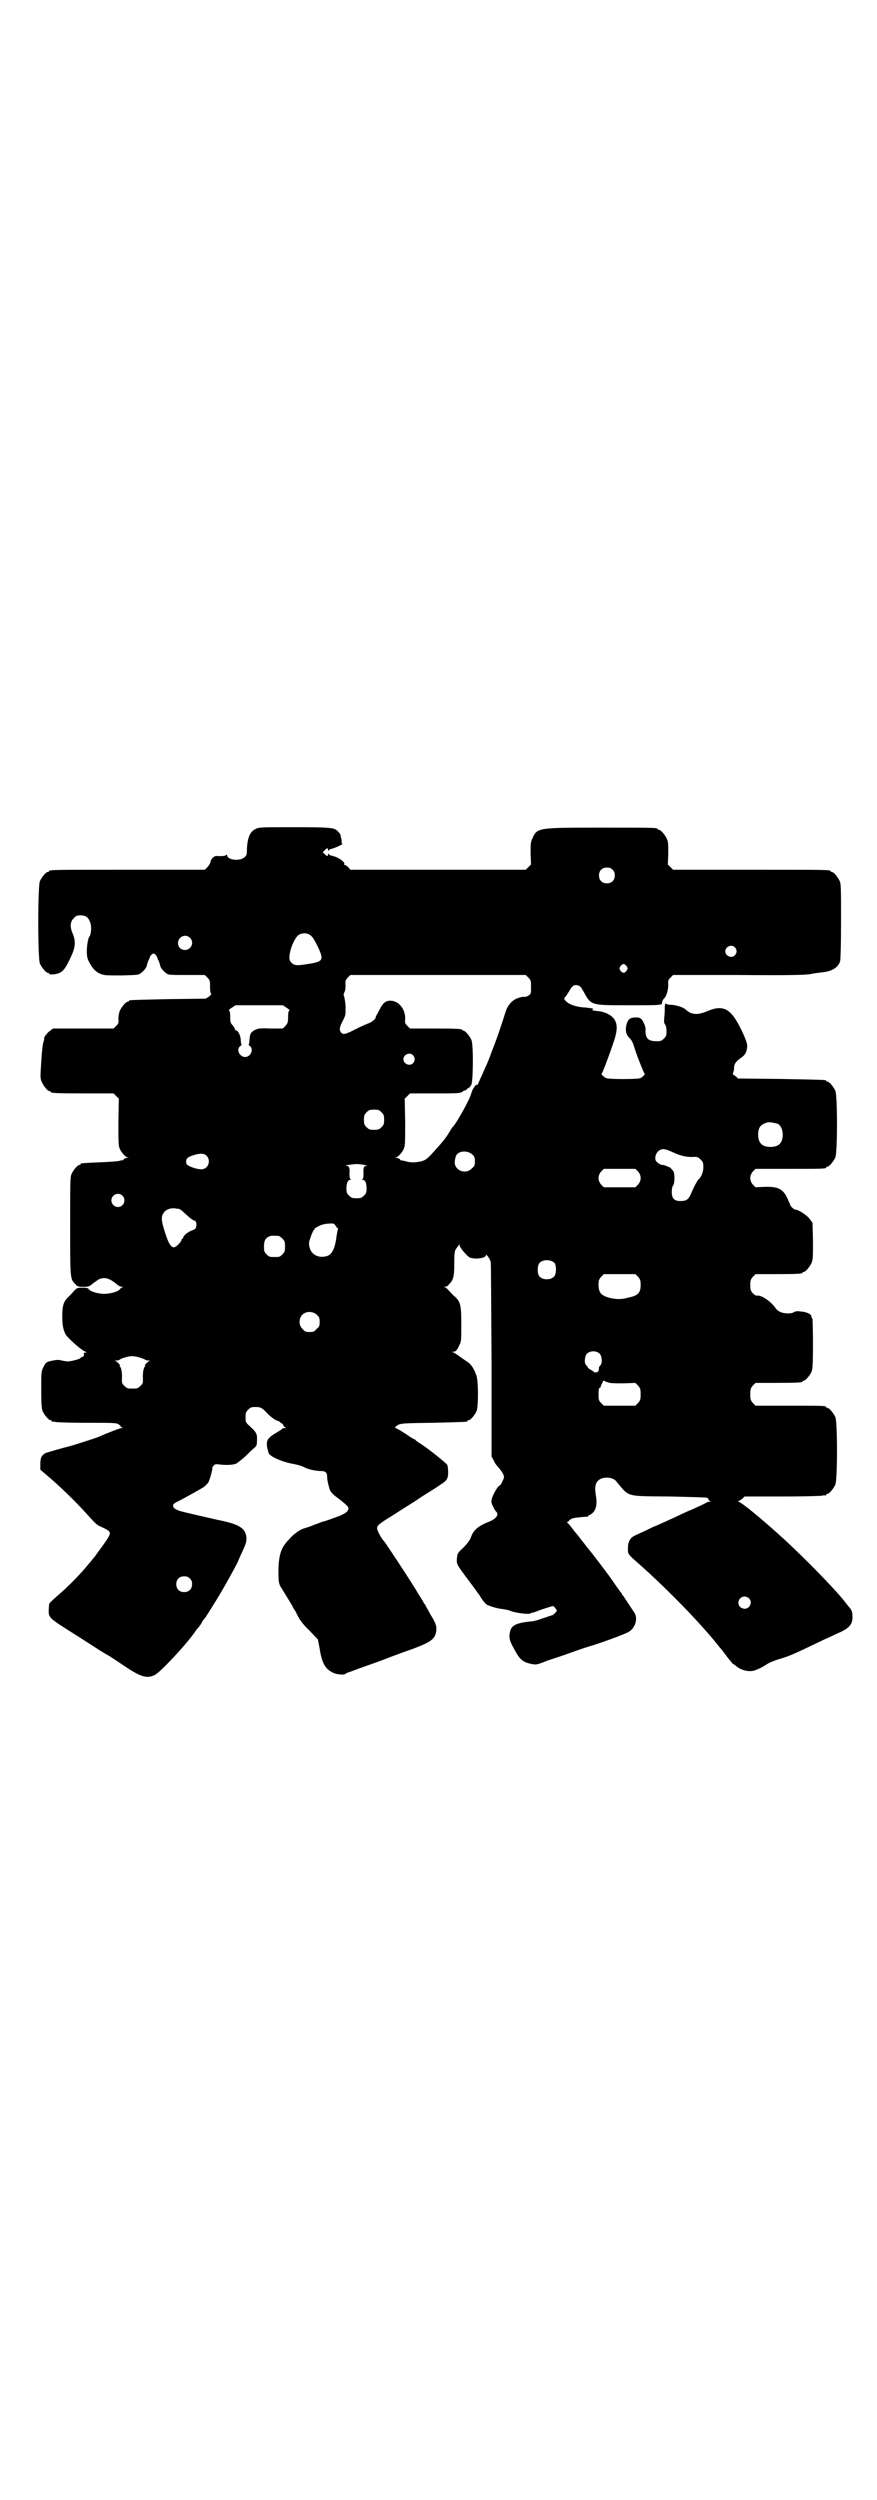 <?xml version="1.0" standalone="no"?>
<!DOCTYPE svg PUBLIC "-//W3C//DTD SVG 20010904//EN"
 "http://www.w3.org/TR/2001/REC-SVG-20010904/DTD/svg10.dtd">
<svg version="1.0" xmlns="http://www.w3.org/2000/svg"
 width="1000pt" height="2850pt" viewBox="0 0 1000 2850"
 preserveAspectRatio="xMidYMid meet">
<g transform="translate(0,2850) scale(0.5,-0.5)"
fill="#000000" stroke="none">
<path d="M583 3810 c-13 -6 -19 -20 -20 -48 0 -11 -1 -13 -6 -17 -10 -9 -39
-6 -39 5 0 2 -1 2 -2 1 -1 -2 -6 -3 -14 -3 -11 1 -13 0 -17 -4 -3 -3 -5 -7 -5
-10 -1 -3 -4 -8 -7 -11 l-6 -6 -172 0 c-169 0 -183 0 -183 -3 0 -1 -1 -2 -3
-2 -4 0 -14 -12 -18 -21 -5 -11 -5 -177 0 -188 4 -9 14 -21 18 -21 2 0 3 -1 3
-2 0 -3 16 -2 24 2 9 4 15 13 26 37 10 21 11 35 4 52 -7 15 -6 28 2 35 5 6 7
7 16 7 12 0 18 -5 22 -17 3 -7 2 -27 -2 -31 -3 -4 -6 -20 -6 -34 0 -11 1 -16
5 -24 9 -17 15 -22 25 -27 10 -4 13 -4 49 -4 35 1 39 1 44 5 7 5 13 13 14 18
0 2 2 7 3 10 2 3 3 6 3 7 1 4 6 10 9 10 3 0 8 -6 9 -10 0 -1 1 -4 3 -7 1 -3 3
-8 3 -10 1 -5 7 -13 14 -18 5 -4 8 -4 46 -4 l42 0 6 -6 c6 -6 6 -7 6 -21 0
-10 1 -15 3 -16 1 0 -1 -2 -5 -6 l-8 -5 -85 -1 c-89 -2 -90 -2 -90 -4 0 -1 -1
-2 -3 -2 -4 0 -14 -12 -18 -21 -2 -6 -3 -13 -3 -18 1 -9 0 -11 -5 -16 l-6 -6
-69 0 -69 0 -8 -6 c-6 -4 -15 -17 -12 -17 0 0 0 -2 -1 -5 -3 -6 -5 -29 -7 -65
-1 -16 -1 -22 2 -28 4 -10 14 -22 18 -22 2 0 3 -1 3 -2 0 -2 11 -3 77 -3 l66
0 6 -6 6 -6 -1 -53 c0 -45 0 -54 3 -61 4 -9 12 -18 18 -20 3 0 3 -1 -1 -1 -3
0 -7 -2 -8 -3 -1 -2 -2 -3 -2 -3 0 1 -2 1 -5 0 -4 -2 -24 -3 -46 -4 -45 -2
-45 -2 -45 -4 0 -1 -1 -2 -3 -2 -4 0 -14 -12 -18 -21 -3 -7 -3 -22 -3 -119 0
-122 0 -120 12 -132 4 -5 6 -6 18 -6 12 0 14 1 21 7 4 3 11 8 14 10 13 6 24 3
40 -10 4 -4 10 -7 13 -7 4 0 4 -1 1 -1 -2 -1 -5 -3 -6 -5 -4 -5 -22 -10 -35
-10 -14 0 -31 5 -35 10 -2 3 -4 4 -15 4 -11 0 -12 0 -19 -7 -3 -4 -9 -10 -13
-14 -11 -10 -14 -20 -14 -44 0 -20 2 -31 8 -42 5 -8 35 -35 43 -38 5 -2 5 -3
1 -3 -2 0 -4 -1 -3 -2 2 -3 -1 -8 -4 -8 -2 0 -3 -1 -3 -2 0 -2 -21 -8 -29 -8
-3 0 -10 1 -14 2 -8 2 -11 2 -25 -1 -10 -2 -12 -4 -17 -14 -5 -10 -5 -12 -5
-52 0 -32 1 -42 3 -48 4 -9 14 -21 18 -21 2 0 3 -1 3 -2 0 -2 1 -2 1 -2 1 1 4
1 7 0 4 -1 36 -2 73 -2 62 0 67 0 72 -4 3 -2 5 -4 4 -4 -1 0 0 -1 2 -2 4 -2 4
-2 0 -2 -3 0 -32 -11 -52 -20 -4 -2 -60 -20 -65 -21 -16 -4 -51 -14 -56 -16
-9 -5 -12 -10 -12 -25 l0 -13 13 -11 c33 -28 66 -60 93 -90 18 -20 23 -25 30
-28 27 -12 27 -13 14 -33 -6 -9 -13 -18 -15 -21 -2 -3 -6 -8 -8 -11 -2 -3 -5
-7 -7 -9 -2 -2 -6 -8 -10 -12 -15 -19 -45 -50 -66 -68 -17 -15 -24 -21 -24
-24 -2 -33 -8 -26 66 -73 17 -11 36 -23 42 -27 6 -4 16 -10 21 -13 6 -3 15 -9
21 -13 6 -4 21 -14 33 -22 29 -18 41 -21 58 -13 12 6 67 64 90 96 2 3 6 9 10
13 3 3 7 10 9 14 3 4 6 8 7 9 2 3 6 9 27 43 13 21 48 84 48 87 0 0 4 10 9 20
8 18 9 21 9 31 -2 22 -16 31 -67 41 -9 2 -75 17 -85 20 -8 3 -12 5 -14 8 -3 6
-2 8 12 15 14 7 46 25 56 31 4 3 9 8 11 11 4 7 11 34 9 34 0 0 1 2 3 4 3 4 5
4 14 3 15 -2 31 -1 38 2 3 2 12 9 20 16 7 7 16 16 20 19 6 5 7 7 7 17 1 15 -1
19 -15 32 -11 10 -11 10 -11 22 0 10 1 12 6 17 5 5 7 6 16 6 13 0 15 -1 31
-18 8 -7 15 -12 19 -13 3 -1 6 -2 6 -3 0 -1 2 -2 4 -3 2 -1 4 -3 4 -4 0 -2 2
-4 4 -5 3 -2 3 -2 -1 -2 -3 0 -5 -1 -6 -2 0 -1 -7 -5 -15 -10 -17 -10 -21 -16
-19 -31 1 -5 3 -12 4 -15 5 -8 31 -19 52 -23 11 -2 23 -5 28 -8 9 -5 27 -9 40
-9 9 0 13 -4 13 -12 0 -6 1 -13 5 -27 2 -8 6 -13 24 -26 20 -16 22 -18 18 -25
-2 -4 -7 -7 -18 -12 -19 -7 -35 -13 -38 -13 -1 0 -10 -4 -19 -7 -9 -4 -19 -7
-22 -8 -12 -3 -26 -13 -37 -26 -19 -19 -24 -37 -24 -76 0 -21 1 -26 7 -35 7
-11 23 -38 25 -41 0 -2 3 -6 5 -9 2 -3 6 -11 9 -17 4 -7 13 -19 25 -30 l19
-20 4 -21 c5 -33 13 -47 31 -55 8 -4 24 -5 27 -3 1 1 2 2 3 2 0 0 2 1 4 2 2 0
14 5 28 10 14 5 40 14 58 21 18 7 45 17 60 22 45 17 52 23 55 42 1 11 -1 17
-14 38 -4 8 -9 16 -10 18 0 2 -3 5 -5 8 -1 3 -7 12 -12 20 -13 23 -76 118 -78
120 -5 4 -16 24 -16 29 0 6 2 9 26 24 7 4 22 14 33 21 11 7 26 16 33 21 7 5
20 13 28 18 8 5 19 12 23 15 16 10 19 14 19 29 0 7 -1 15 -2 17 -2 4 -47 40
-62 49 -5 3 -9 6 -10 7 0 1 -1 2 -2 2 -1 0 -6 3 -11 6 -14 10 -31 20 -33 20
-1 0 -1 1 0 3 10 8 8 8 85 9 78 2 79 2 79 4 0 1 1 2 3 2 4 0 14 12 18 21 4 11
4 64 0 79 -5 16 -12 27 -21 33 -5 3 -13 9 -19 13 -5 4 -12 8 -14 9 -3 0 -3 1
1 1 5 0 9 4 14 16 4 7 4 13 4 47 0 44 -2 51 -15 63 -5 4 -10 10 -13 13 -3 4
-7 7 -9 8 -4 0 -4 1 0 1 2 0 7 2 9 6 10 9 12 18 12 48 0 26 1 29 5 34 2 3 5 6
6 8 0 2 1 2 1 -1 0 -5 16 -24 23 -28 12 -5 37 -2 37 5 0 5 10 -9 11 -15 1 -3
1 -105 2 -225 l0 -219 5 -9 c2 -6 8 -13 12 -17 4 -5 8 -11 10 -15 2 -6 2 -7
-2 -15 -2 -5 -5 -10 -7 -10 -4 -2 -14 -19 -17 -29 -2 -8 -2 -10 2 -18 2 -5 5
-10 7 -12 8 -7 1 -17 -17 -24 -23 -9 -35 -19 -40 -35 -3 -8 -11 -18 -22 -28
-8 -8 -9 -9 -10 -20 -1 -14 -1 -13 27 -51 8 -10 19 -26 25 -34 5 -9 12 -17 15
-20 7 -4 26 -10 40 -11 5 -1 11 -2 13 -3 10 -5 45 -10 49 -6 2 1 3 2 3 1 0 0
6 1 12 4 7 3 18 6 24 8 12 4 12 4 16 -1 2 -3 4 -5 4 -6 0 -2 -8 -10 -11 -11
-2 0 -12 -4 -22 -7 -10 -4 -22 -7 -28 -7 -29 -3 -41 -8 -45 -20 -4 -15 -3 -22
7 -40 14 -27 21 -33 42 -37 9 -2 12 -1 26 4 9 4 19 7 22 8 3 1 22 7 41 14 19
7 38 13 41 14 22 6 82 28 90 33 14 7 22 28 15 42 -4 6 -25 38 -27 41 -2 1 -3
3 -3 4 0 1 -1 3 -3 4 -1 2 -8 11 -14 20 -11 17 -55 74 -57 76 -1 1 -6 7 -11
14 -10 12 -12 16 -19 24 -2 2 -5 6 -8 10 -3 4 -7 9 -9 11 l-4 4 5 4 c2 3 7 5
11 6 6 1 26 3 31 3 1 1 2 1 2 2 0 1 1 2 3 2 1 0 5 3 8 6 7 8 9 21 6 38 -3 16
-2 28 5 34 9 10 33 9 41 -1 31 -37 20 -34 121 -35 46 -1 85 -2 87 -3 1 -1 3
-3 3 -4 0 -2 2 -3 4 -4 2 0 1 -1 -2 -1 -3 0 -6 -1 -7 -2 -1 -1 -14 -7 -29 -14
-15 -6 -34 -15 -42 -19 -31 -14 -46 -21 -47 -21 -1 0 -9 -4 -19 -9 -11 -5 -22
-10 -26 -12 -11 -5 -16 -14 -16 -29 0 -14 -2 -12 30 -40 48 -43 105 -100 143
-143 8 -9 14 -16 15 -17 1 -1 15 -18 22 -27 2 -2 4 -4 5 -6 1 -1 7 -9 13 -17
6 -7 11 -14 12 -14 1 0 3 -2 5 -3 9 -9 24 -14 36 -13 8 0 23 7 35 15 6 4 18 9
28 12 24 7 33 11 85 36 8 4 21 10 30 14 9 4 21 10 26 12 21 10 28 19 27 36 0
10 -2 14 -6 19 -2 2 -6 7 -9 11 -18 24 -68 76 -120 126 -47 45 -118 105 -125
105 -2 0 -2 1 0 1 2 1 6 4 9 6 l5 5 86 0 c47 0 88 1 91 2 4 1 7 1 8 0 0 0 1 0
1 2 0 1 1 2 3 2 4 0 14 12 18 21 5 11 5 143 0 154 -4 9 -14 21 -18 21 -2 0 -3
1 -3 2 0 3 -11 3 -86 3 l-75 0 -6 6 c-5 6 -6 8 -6 20 0 12 1 14 6 20 l6 6 48
0 c49 0 59 1 59 3 0 1 1 2 3 2 4 0 14 12 18 21 2 6 3 17 3 63 0 30 -1 56 -1
57 -1 1 -2 2 -2 3 0 1 -1 3 -1 4 0 3 -10 8 -17 9 -15 2 -18 2 -23 -1 -6 -4
-24 -3 -31 1 -3 1 -8 5 -10 8 -11 16 -33 31 -43 29 -1 -1 -6 2 -9 5 -5 6 -6 8
-6 19 0 11 1 13 6 19 l6 6 48 0 c49 0 59 1 59 3 0 1 1 2 3 2 4 0 14 12 18 21
3 7 3 15 3 50 l-1 41 -6 8 c-6 9 -26 22 -33 22 -3 0 -12 8 -12 11 0 1 -3 7 -6
14 -10 22 -21 28 -53 27 l-20 -1 -6 6 c-8 9 -8 21 0 30 l6 6 75 0 c75 0 86 0
86 3 0 1 1 2 3 2 4 0 14 12 18 21 5 11 5 141 0 152 -4 9 -14 21 -18 21 -2 0
-3 1 -3 2 0 2 -1 2 -103 4 l-98 1 -5 5 c-3 2 -6 4 -6 4 -1 0 -1 2 0 4 1 2 2 7
2 11 0 9 4 15 17 24 9 6 13 15 13 27 0 11 -22 57 -34 70 -14 17 -30 20 -56 9
-23 -10 -37 -9 -50 3 -5 5 -20 10 -32 11 -7 0 -12 1 -12 2 0 0 -1 1 -2 1 -1 0
-2 -4 -2 -8 0 -5 0 -15 -1 -22 -1 -11 -1 -15 2 -18 2 -3 3 -9 3 -16 0 -9 -1
-11 -6 -16 -5 -5 -7 -6 -16 -6 -20 0 -26 6 -26 25 1 4 -1 11 -4 17 -5 11 -9
13 -23 12 -10 -1 -14 -6 -17 -19 -2 -12 0 -21 8 -28 4 -4 7 -10 9 -16 6 -21
23 -63 25 -65 2 -1 -4 -7 -9 -10 -6 -3 -74 -3 -79 0 -6 3 -12 10 -10 10 2 1
21 52 30 80 6 21 6 33 -1 44 -7 10 -22 18 -41 19 -8 1 -11 2 -9 3 3 1 3 1 -1
3 -3 0 -11 2 -19 2 -18 2 -32 6 -40 14 -5 5 -5 5 -3 9 2 1 6 8 10 14 7 13 12
16 21 13 4 -1 7 -5 13 -16 16 -29 16 -29 99 -29 37 0 68 0 70 1 2 0 5 1 7 1 1
0 2 2 2 5 0 2 2 6 4 8 6 5 10 20 10 32 -1 9 0 11 5 16 l6 6 149 0 c116 -1 152
0 164 2 8 2 20 3 26 4 23 2 38 11 42 26 1 5 2 39 2 91 0 72 0 85 -3 91 -4 9
-14 21 -18 21 -2 0 -3 1 -3 2 0 3 -14 3 -185 3 l-174 0 -6 6 -6 6 1 25 c0 19
0 26 -3 33 -4 9 -14 21 -18 21 -2 0 -3 1 -3 2 0 3 -13 3 -129 3 -146 0 -146 0
-157 -25 -4 -8 -4 -12 -4 -34 l1 -25 -6 -6 -6 -6 -200 0 -200 0 -5 6 c-3 3 -7
5 -8 5 -1 0 -2 1 -1 2 3 4 -15 17 -29 19 -3 1 -6 2 -6 4 -1 1 -2 1 -2 -1 0 -5
-2 -5 -8 1 l-4 4 5 5 c5 5 7 5 7 1 0 -3 1 -3 2 -2 0 2 4 3 7 4 6 1 27 11 24
11 -2 0 -2 3 -2 7 0 4 -1 7 -1 7 -1 0 -1 2 -1 3 0 4 -1 6 -8 13 -7 7 -18 8
-99 8 -73 0 -80 0 -87 -4z m814 -93 c4 -4 5 -7 5 -13 0 -11 -7 -18 -18 -18
-11 0 -18 7 -18 18 0 11 7 18 18 18 6 0 9 -1 13 -5z m-691 -148 c7 -5 9 -8 18
-26 15 -31 13 -35 -16 -40 -30 -5 -37 -5 -43 2 -4 3 -5 7 -5 12 0 17 12 46 22
52 7 4 18 4 24 0z m-273 -7 c11 -10 3 -28 -11 -28 -9 0 -16 6 -16 16 0 14 17
22 27 12z m1243 -22 c5 -6 5 -12 0 -18 -7 -8 -22 -2 -22 9 0 11 15 17 22 9z
m-247 -43 c3 -5 3 -5 0 -10 -2 -3 -5 -5 -7 -5 -2 0 -5 2 -7 5 -3 5 -3 5 0 10
2 3 5 5 7 5 2 0 5 -2 7 -5z m-224 -26 c6 -6 6 -7 6 -22 0 -15 0 -15 -6 -19 -3
-2 -7 -3 -8 -3 -2 1 -8 0 -14 -2 -14 -4 -25 -16 -30 -32 -10 -32 -23 -70 -31
-89 -7 -20 -11 -29 -26 -62 -3 -7 -6 -13 -6 -14 0 -1 -1 -2 -2 -1 -1 1 -2 0
-2 -1 0 -1 -1 -2 -2 -1 -2 1 -2 1 -1 0 0 -1 -1 -4 -3 -6 -2 -2 -4 -8 -6 -14
-3 -12 -34 -68 -42 -75 -1 -1 -5 -7 -9 -14 -4 -7 -10 -14 -12 -17 -2 -2 -8
-10 -14 -16 -20 -23 -25 -28 -37 -31 -14 -3 -25 -3 -37 1 -5 1 -9 2 -9 1 0 0
-1 1 -2 3 -1 1 -5 3 -8 3 -4 0 -4 1 -1 1 6 2 14 11 18 20 3 7 3 16 3 61 l-1
53 6 6 6 6 54 0 c56 0 62 0 67 5 1 1 4 2 5 2 2 0 3 1 3 2 0 1 2 2 4 3 2 1 5 4
7 8 4 10 5 91 0 102 -4 9 -14 21 -18 21 -2 0 -3 1 -3 2 0 2 -10 3 -65 3 l-54
0 -6 6 c-5 5 -6 7 -5 15 1 21 -12 39 -29 42 -14 2 -21 -3 -30 -21 -4 -8 -8
-14 -8 -15 1 -4 -8 -12 -16 -15 -6 -2 -19 -8 -29 -13 -25 -13 -30 -14 -35 -7
-4 6 -2 13 6 28 3 6 5 11 5 16 0 5 0 9 0 10 1 3 -2 26 -4 29 -1 2 0 4 1 7 2 3
3 8 3 16 -1 11 0 12 5 18 l6 6 200 0 200 0 6 -6z m-551 -69 c5 -3 7 -6 6 -6
-2 -1 -3 -5 -3 -15 0 -12 -1 -14 -6 -20 l-6 -6 -28 0 c-24 1 -29 0 -35 -3 -10
-5 -12 -9 -13 -22 0 -6 -1 -11 -2 -11 0 -1 1 -3 3 -4 9 -7 2 -25 -11 -25 -13
0 -21 18 -11 25 2 1 3 3 3 4 -1 0 -2 5 -2 11 -1 11 -7 21 -11 21 -1 -1 -2 0
-2 2 0 1 -2 5 -5 9 -5 5 -6 7 -6 19 0 10 -1 14 -3 15 -1 0 1 3 6 6 l9 6 54 0
54 0 9 -6z m288 -108 c5 -6 5 -12 0 -18 -7 -8 -22 -2 -22 9 0 11 15 17 22 9z
m-72 -130 c5 -5 6 -7 6 -17 0 -10 -1 -12 -6 -17 -5 -5 -7 -6 -17 -6 -10 0 -12
1 -17 6 -5 5 -6 7 -6 17 0 10 1 12 6 17 5 5 7 6 17 6 10 0 12 -1 17 -6z m903
-26 c7 -3 12 -13 12 -25 0 -19 -9 -28 -28 -28 -19 0 -28 9 -28 28 0 17 6 24
22 28 5 1 14 -1 22 -3z m-239 -65 c17 -8 31 -11 43 -11 14 1 15 0 21 -6 5 -5
6 -7 6 -17 0 -11 -5 -23 -10 -27 -3 -2 -11 -17 -17 -31 -6 -14 -10 -18 -19
-19 -19 -2 -26 4 -26 20 0 7 1 13 3 15 4 5 4 25 1 32 -3 4 -8 10 -10 10 0 0
-4 1 -7 3 -3 1 -7 2 -8 2 -6 0 -15 7 -16 11 -3 12 6 25 18 25 4 0 13 -3 21 -7z
m-457 -5 c5 -5 6 -7 6 -16 0 -9 -1 -11 -7 -16 -13 -14 -37 -6 -39 12 0 7 2 18
6 21 8 8 25 7 34 -1z m-606 -3 c11 -11 4 -31 -12 -31 -12 0 -33 8 -34 13 -2
10 1 14 13 18 16 6 27 6 33 0z m360 -21 c6 -1 8 -2 5 -2 -6 0 -8 -4 -7 -19 0
-8 -1 -11 -3 -12 -2 0 -1 -1 1 -1 6 0 9 -8 9 -20 0 -9 -1 -11 -6 -16 -5 -5 -7
-6 -17 -6 -10 0 -12 1 -17 6 -5 5 -6 7 -6 16 0 12 3 20 9 20 2 0 3 1 1 1 -2 1
-3 4 -3 12 1 15 -1 19 -7 19 -7 1 11 3 22 4 5 0 14 -1 19 -2z m624 -15 c8 -9
8 -21 0 -30 l-6 -6 -36 0 -36 0 -6 6 c-8 9 -8 21 0 30 l6 6 36 0 36 0 6 -6z
m-1176 -55 c10 -9 3 -26 -10 -26 -8 0 -15 7 -15 15 0 13 16 20 25 11z m128
-30 c2 0 8 -4 14 -10 13 -12 21 -18 23 -17 1 1 5 -6 4 -10 0 0 0 -3 -1 -5 0
-3 -3 -5 -8 -7 -8 -2 -21 -12 -21 -16 0 -2 -1 -3 -2 -3 -1 0 -2 -1 -2 -3 0 -4
-13 -17 -17 -17 -7 0 -13 9 -21 35 -9 28 -9 37 -1 46 5 6 15 9 24 8 3 -1 7 -1
8 -1z m363 -44 c1 0 1 -2 0 -5 -1 -4 -2 -11 -3 -17 -3 -23 -9 -36 -19 -41 -19
-7 -38 1 -42 19 -2 8 -2 11 2 22 2 7 6 15 7 17 2 1 3 3 2 3 -1 0 2 2 7 5 7 4
13 6 23 7 14 1 14 1 18 -4 2 -4 4 -6 5 -6z m-134 -18 c1 0 5 -3 8 -6 5 -5 6
-7 6 -18 0 -11 -1 -13 -6 -18 -6 -6 -7 -6 -18 -6 -11 0 -12 0 -18 6 -5 5 -6 7
-6 17 0 14 3 20 12 24 5 2 8 2 22 1z m629 -62 c4 -6 4 -24 -1 -30 -7 -9 -27
-9 -34 0 -5 6 -5 24 0 30 7 9 27 9 35 0z m190 -31 c5 -6 6 -8 6 -19 0 -17 -6
-24 -26 -28 -18 -5 -28 -5 -45 -1 -19 5 -25 12 -25 29 0 11 1 13 6 19 l6 6 36
0 36 0 6 -6z m-732 -87 c5 -5 6 -7 6 -16 0 -9 -1 -11 -7 -16 -5 -6 -7 -7 -16
-7 -9 0 -11 1 -16 7 -9 8 -9 23 -1 32 9 9 24 9 34 0z m645 -89 c5 -6 6 -22 1
-26 -1 -1 -2 -3 -3 -4 0 -9 -2 -12 -7 -12 -3 0 -5 0 -5 1 0 1 -3 3 -7 5 -4 2
-7 5 -7 6 0 1 -1 3 -3 4 -5 4 -4 20 1 26 7 8 23 8 30 0z m-1050 -8 c6 -2 12
-4 13 -5 1 -1 4 -2 7 -2 5 0 5 0 1 -2 -4 -2 -11 -10 -8 -10 1 0 1 -1 -1 -2 -3
-4 -5 -16 -4 -28 0 -9 0 -11 -6 -16 -6 -6 -7 -6 -18 -6 -11 0 -12 0 -18 6 -6
5 -6 7 -6 16 1 12 -1 24 -4 28 -2 1 -2 2 -1 2 3 0 -4 8 -8 10 -4 2 -4 2 1 2 3
0 6 1 7 2 3 3 20 8 28 8 3 0 11 -1 17 -3z m1073 -58 c4 -1 19 -1 33 -1 l25 1
6 -6 c5 -6 6 -8 6 -20 0 -12 -1 -14 -6 -20 l-6 -6 -36 0 -36 0 -6 6 c-6 6 -6
8 -6 21 0 10 1 14 3 14 1 0 2 1 2 2 -1 0 1 4 3 8 3 7 4 7 6 5 2 -1 7 -3 12 -4z
m-958 -446 c4 -4 5 -7 5 -13 0 -11 -7 -18 -18 -18 -11 0 -18 7 -18 18 0 11 7
18 18 18 6 0 9 -1 13 -5z m1275 -45 c9 -9 2 -24 -10 -24 -3 0 -8 2 -10 4 -9 9
-2 24 10 24 3 0 8 -2 10 -4z"/>
</g>
</svg>
